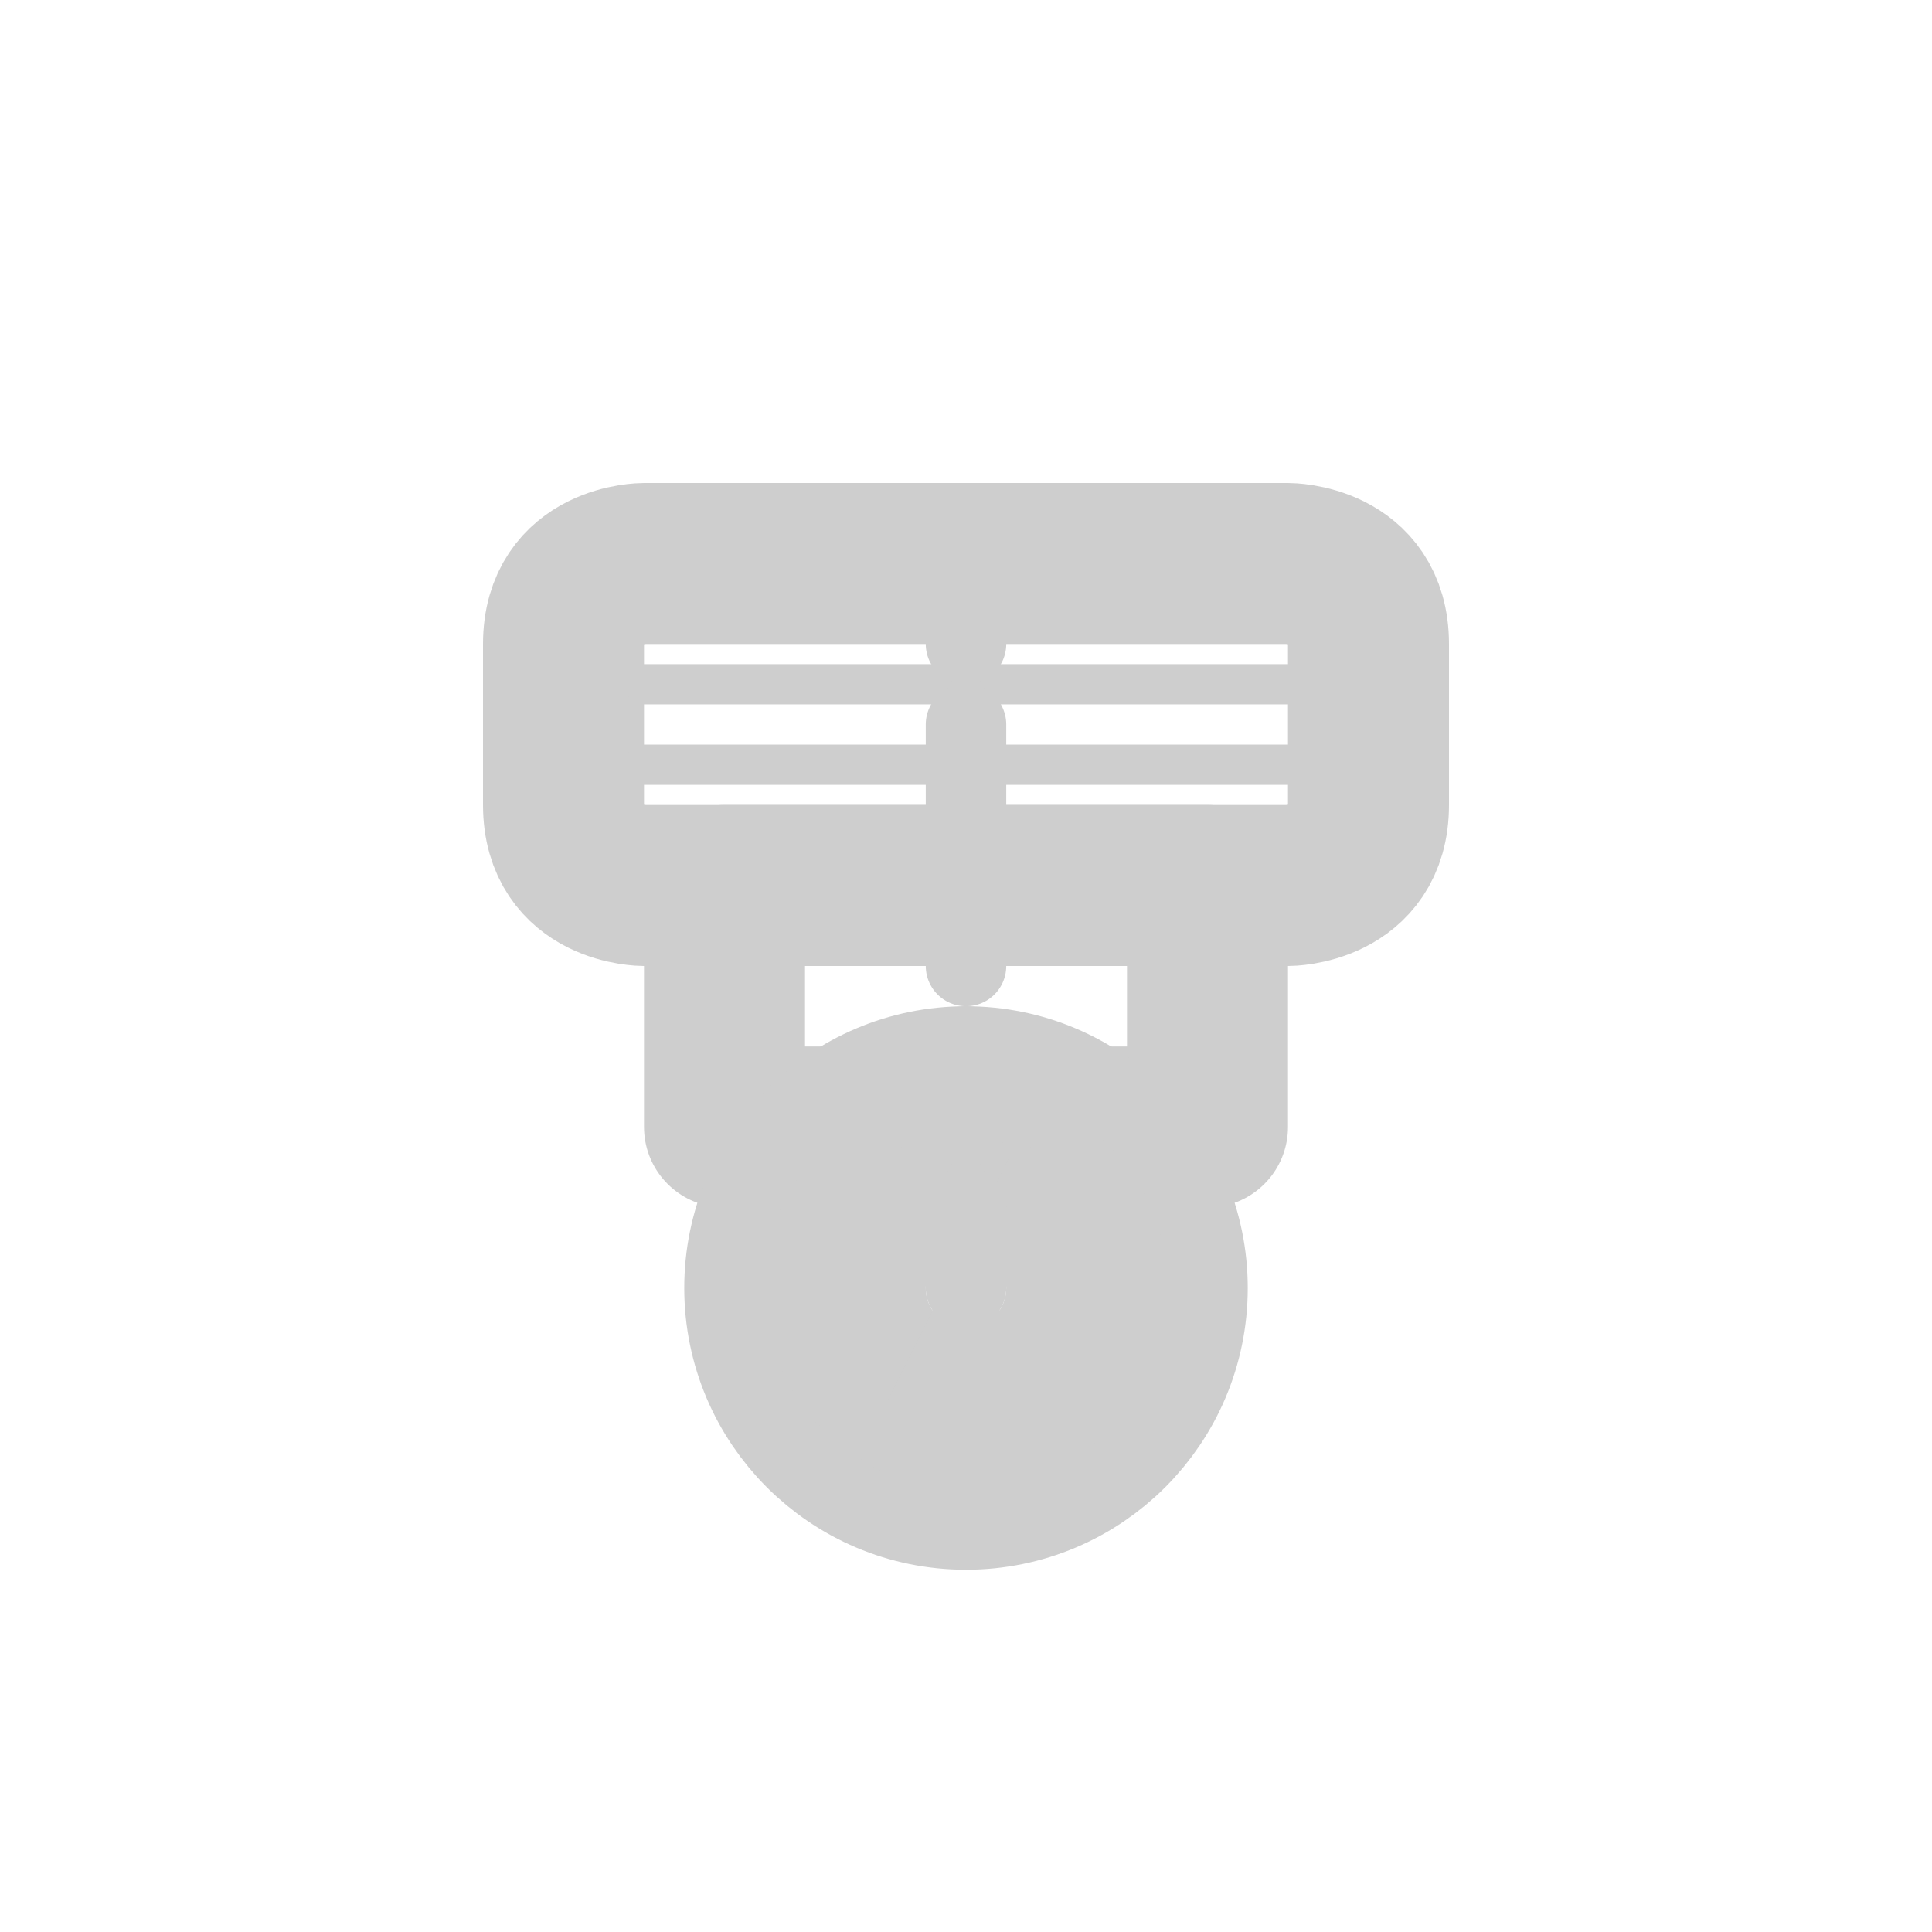 <svg xmlns="http://www.w3.org/2000/svg" width="60" height="60" viewBox="0 0 24 24" fill="none" stroke="#CECECE" stroke-width="2" stroke-linecap="round" stroke-linejoin="round"><path d="M8 7 C8 7 7 7 7 8 L7 10 C7 11 8 11 8 11 L16 11 C16 11 17 11 17 10 L17 8 C17 7 16 7 16 7 Z"></path><path d="M9 11 L15 11 L15 14 L9 14 Z"></path><circle cx="12" cy="16" r="2.5"></circle><circle cx="12" cy="16" r="1.5"></circle><path d="M11.25 14.5 L12.75 17.5" stroke-width="0.5"></path><path d="M12.75 14.5 L11.25 17.5" stroke-width="0.5"></path><line x1="8" y1="8.5" x2="16" y2="8.5" stroke-width="0.5"></line><line x1="8" y1="9.5" x2="16" y2="9.5" stroke-width="0.5"></line><line x1="12" y1="7" x2="12" y2="16" stroke-dasharray="1 1" stroke-width="1"></line></svg>